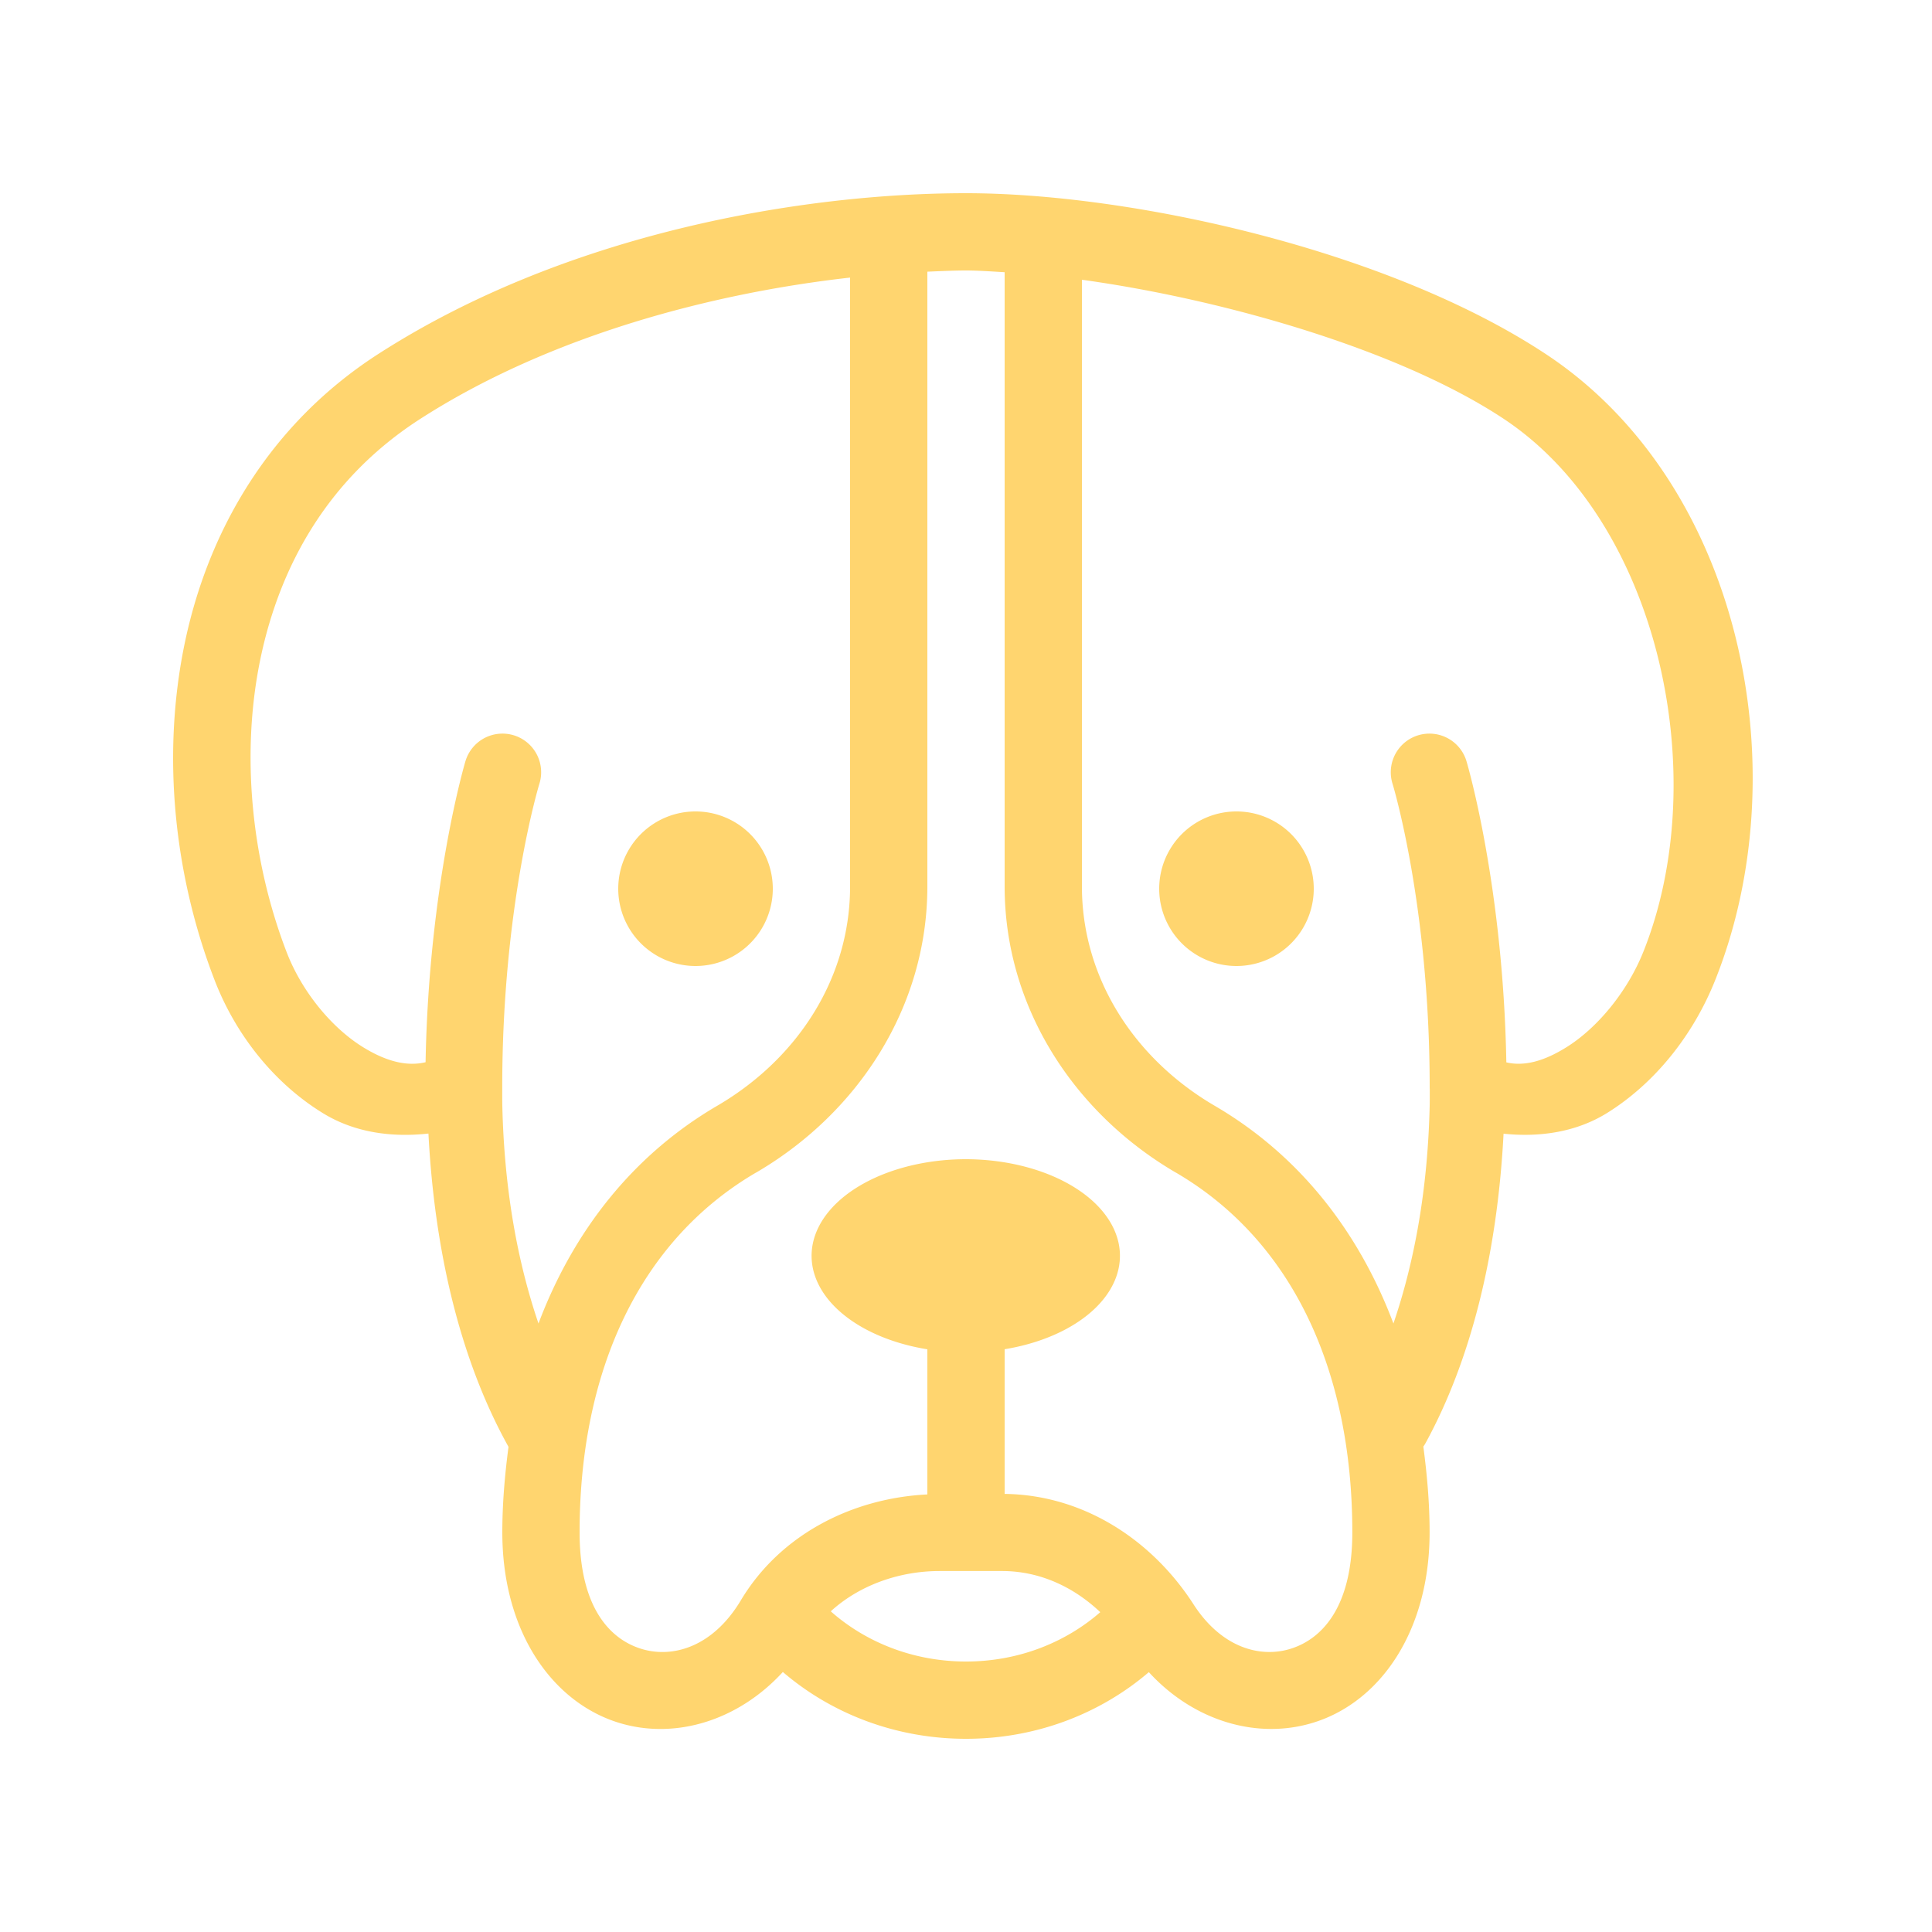 <svg fill="#ffd56fc2" xmlns="http://www.w3.org/2000/svg"  viewBox="0 0 50 50" width="35px" height="35px"><path d="M 25 5 C 20.833 5 14.703 6.002 9.795 9.158 C 6.979 10.969 5.382 13.739 4.777 16.664 C 4.173 19.589 4.521 22.686 5.551 25.359 C 6.113 26.819 7.127 28.056 8.363 28.812 C 9.179 29.312 10.137 29.441 11.088 29.336 C 11.257 32.583 11.983 35.314 13.141 37.41 A 1 1 0 0 0 13.16 37.445 C 13.065 38.168 13 38.903 13 39.658 C 13 42.24 14.305 44.079 16.051 44.596 C 17.505 45.026 19.121 44.514 20.26 43.271 C 21.515 44.347 23.18 45 25 45 C 26.818 45 28.478 44.348 29.732 43.275 C 30.889 44.54 32.549 45.041 34.021 44.572 C 35.734 44.027 36.998 42.203 36.998 39.658 C 36.998 38.9 36.932 38.163 36.836 37.438 A 1 1 0 0 0 36.91 37.316 C 38.04 35.235 38.745 32.536 38.912 29.34 C 39.847 29.437 40.79 29.301 41.59 28.805 C 42.809 28.047 43.809 26.816 44.387 25.371 C 46.569 19.917 45.065 12.506 40.01 9.166 C 35.895 6.447 29.246 5 25 5 z M 25 7 C 25.306 7 25.658 7.025 26 7.045 L 26 22.941 C 26 26.062 27.791 28.803 30.426 30.344 L 30.428 30.344 C 33.448 32.107 34.998 35.475 34.998 39.658 C 34.998 41.594 34.213 42.411 33.414 42.666 C 32.615 42.921 31.61 42.641 30.887 41.518 C 29.825 39.87 28.058 38.688 26 38.662 L 26 34.918 A 4 2.5 0 0 0 25 30 A 4 2.5 0 0 0 24 34.92 L 24 38.676 C 22.081 38.77 20.204 39.694 19.172 41.418 C 18.459 42.609 17.432 42.919 16.617 42.678 C 15.802 42.437 15 41.622 15 39.658 C 15 35.476 16.551 32.107 19.57 30.344 L 19.572 30.344 C 22.209 28.803 24 26.062 24 22.941 L 24 7.031 C 24.34 7.017 24.686 7 25 7 z M 22 7.184 L 22 22.941 C 22 25.299 20.655 27.394 18.562 28.617 C 16.364 29.901 14.829 31.883 13.936 34.252 C 13.398 32.672 13.05 30.802 13 28.613 A 1 1 0 0 0 13 28.609 C 12.997 28.472 12.998 28.318 12.998 28.146 C 12.996 23.431 13.957 20.291 13.957 20.291 A 1 1 0 0 0 12.984 18.986 A 1 1 0 0 0 12.043 19.709 C 12.043 19.709 11.099 22.865 11.014 27.49 C 10.538 27.604 10.008 27.476 9.406 27.107 C 8.605 26.617 7.819 25.683 7.418 24.641 C 6.522 22.314 6.221 19.565 6.736 17.068 C 7.252 14.572 8.543 12.342 10.875 10.842 C 14.258 8.666 18.482 7.578 22 7.184 z M 28 7.24 C 31.663 7.747 36.198 9.043 38.908 10.834 C 42.934 13.494 44.349 20.083 42.531 24.629 C 42.11 25.681 41.324 26.616 40.535 27.105 C 39.947 27.471 39.441 27.6 38.984 27.494 C 38.9 22.867 37.955 19.709 37.955 19.709 A 1 1 0 0 0 36.982 18.986 A 1 1 0 0 0 36.041 20.291 C 36.041 20.291 37.002 23.431 37 28.146 A 1 1 0 0 0 37.002 28.191 C 37.002 28.343 37.003 28.487 37 28.609 A 1 1 0 0 0 37 28.611 C 36.95 30.801 36.601 32.671 36.062 34.252 C 35.169 31.882 33.635 29.901 31.436 28.617 C 29.345 27.394 28 25.299 28 22.941 L 28 7.24 z M 18 21 A 2 2 0 0 0 18 25 A 2 2 0 0 0 18 21 z M 32 21 A 2 2 0 0 0 32 25 A 2 2 0 0 0 32 21 z M 24.32 40.658 L 24.998 40.658 L 25.932 40.658 C 26.892 40.658 27.77 41.056 28.475 41.723 C 27.582 42.502 26.365 43 25 43 C 23.623 43 22.395 42.493 21.5 41.701 C 22.231 41.033 23.258 40.658 24.32 40.658 z"/></svg>